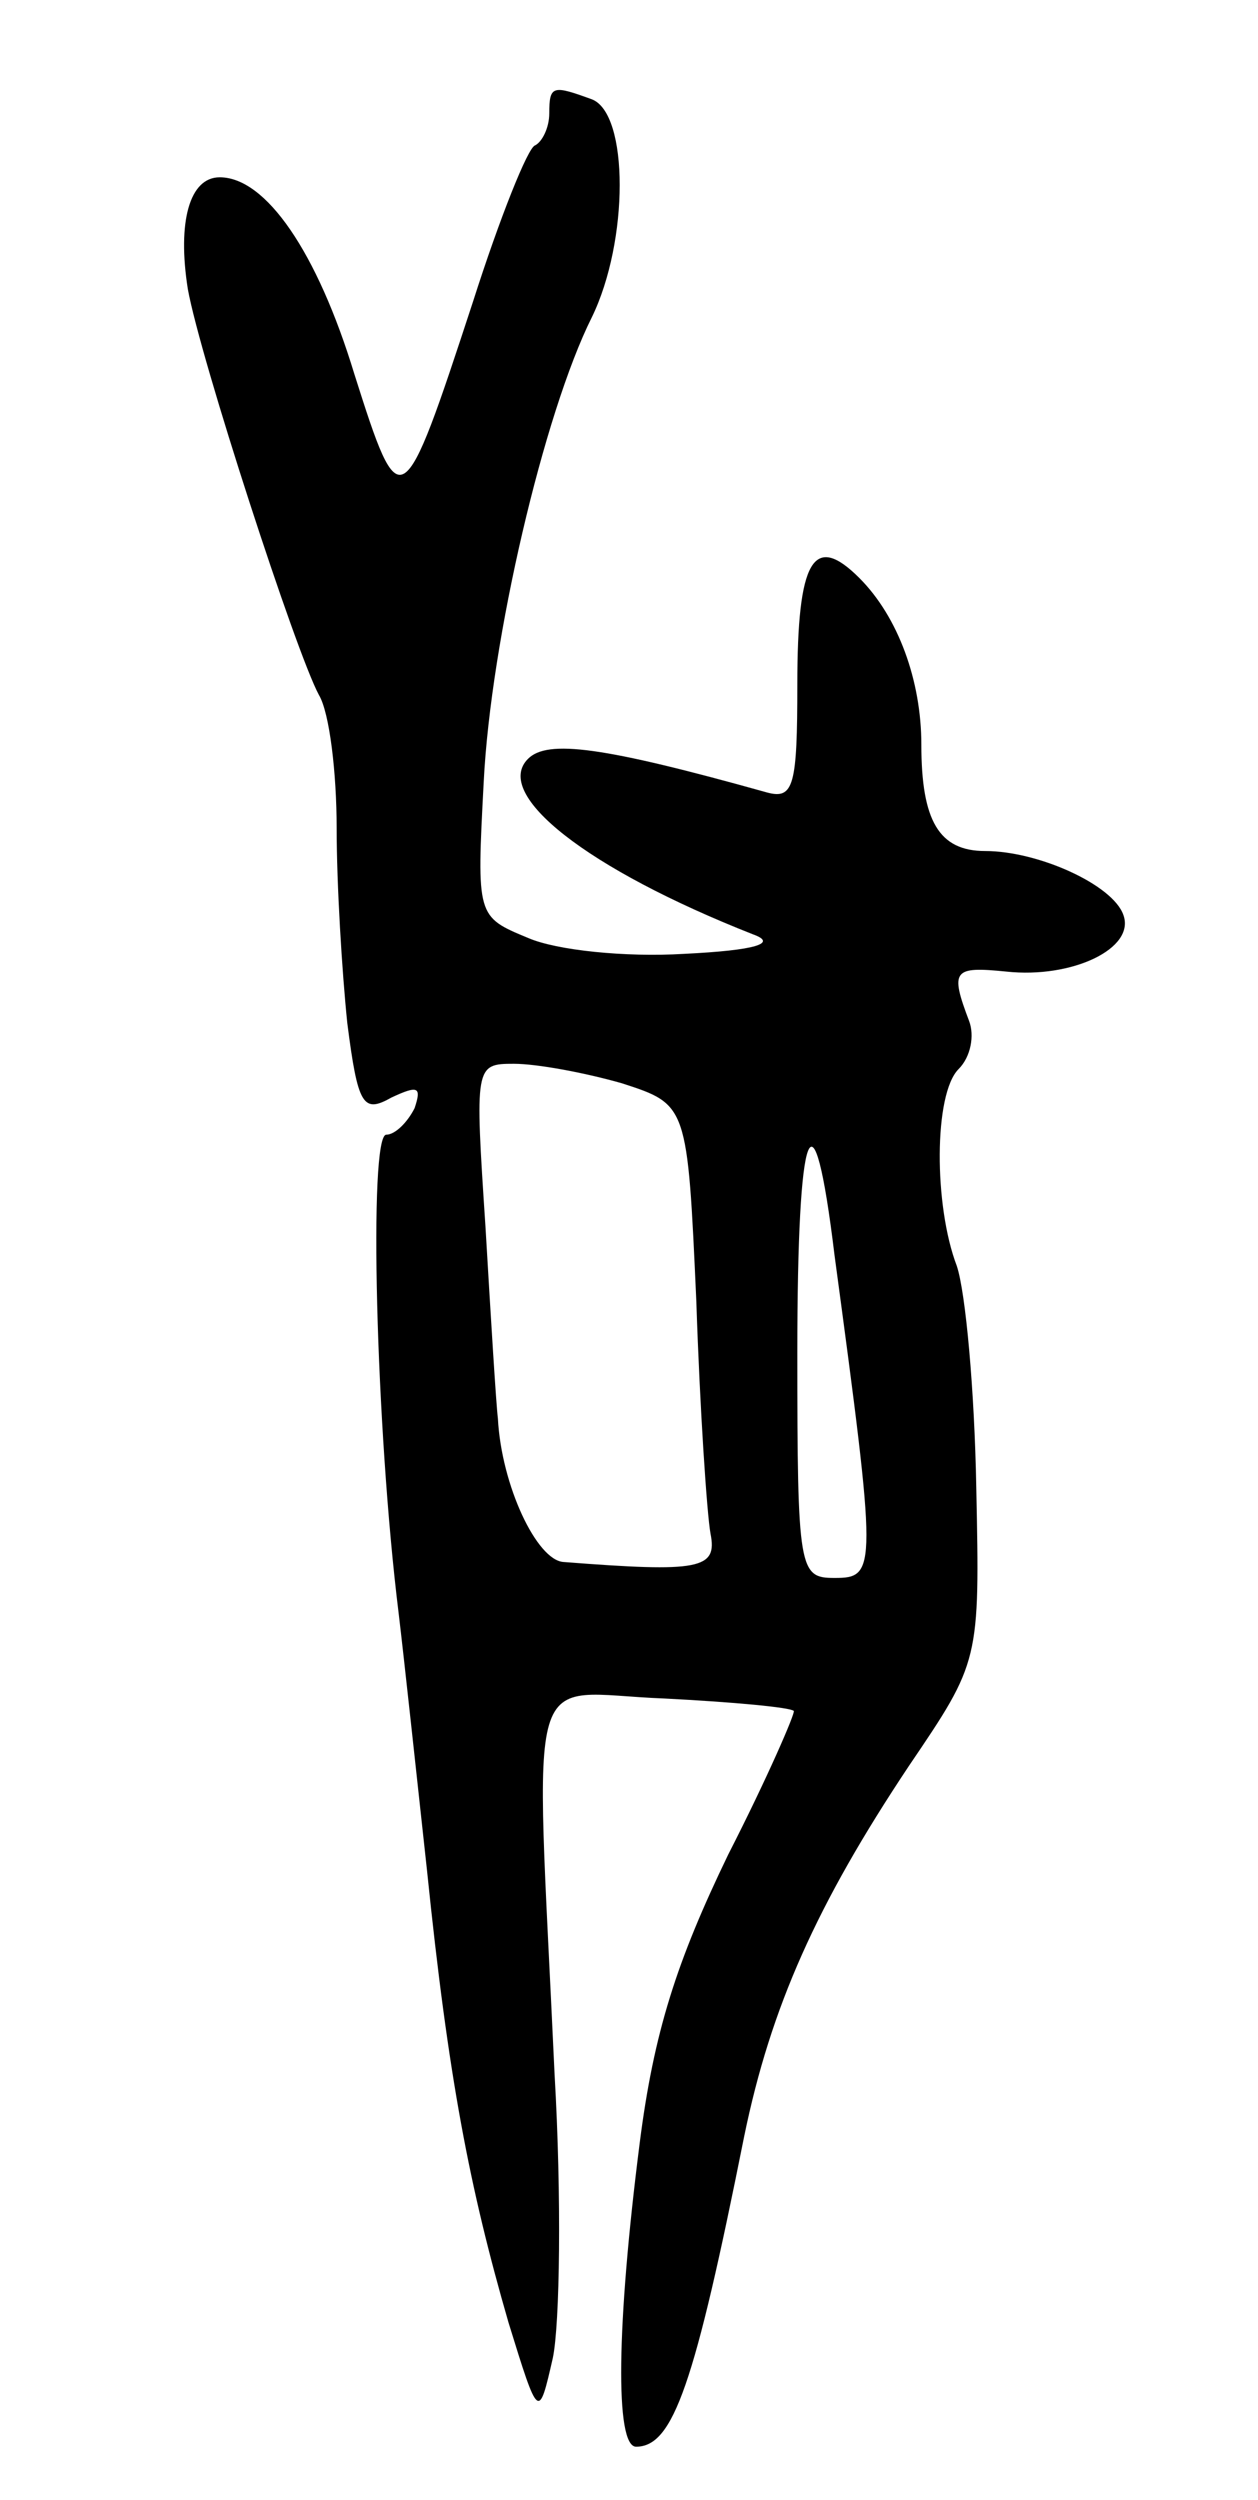 <svg version="1.0" xmlns="http://www.w3.org/2000/svg"
 width="71pt" height="141pt" viewBox="0 0 71 141"
 preserveAspectRatio="xMidYMid meet">
<g transform="translate(0,141) scale(0.1,-0.1)"
fill="#000000" stroke="none">
<path d="M310 1346 c0 -8 -4 -16 -8 -18 -4 -1 -20 -41 -35 -88 -40 -122 -41
-123 -67 -41 -21 69 -50 111 -76 111 -17 0 -24 -25 -18 -63 7 -39 61 -205 74
-229 6 -10 10 -44 10 -75 0 -32 3 -81 6 -110 6 -47 9 -51 25 -42 15 7 17 6 13
-6 -4 -8 -11 -15 -16 -15 -10 0 -6 -165 7 -270 3 -25 10 -90 16 -145 12 -117
24 -179 46 -255 17 -55 17 -55 25 -20 4 19 5 91 1 160 -11 240 -18 215 62 212
39 -2 71 -5 73 -7 1 -1 -15 -38 -37 -81 -29 -60 -42 -100 -50 -163 -13 -102
-14 -171 -2 -171 21 0 33 35 61 175 15 73 41 131 93 209 40 59 40 59 38 157
-1 55 -6 110 -11 125 -13 34 -13 97 1 111 7 7 9 19 6 27 -11 29 -9 31 21 28
37 -4 73 13 66 32 -6 17 -48 36 -78 36 -26 0 -36 17 -36 60 0 36 -13 72 -35
94 -26 26 -35 10 -35 -60 0 -57 -2 -65 -17 -61 -93 26 -124 30 -135 19 -20
-20 33 -62 127 -99 14 -5 2 -9 -39 -11 -33 -2 -72 2 -88 9 -29 12 -29 12 -25
88 4 80 34 208 61 262 21 43 21 115 0 123 -22 8 -24 8 -24 -8z m41 -547 c37
-12 37 -12 42 -123 2 -61 6 -120 8 -131 4 -20 -6 -22 -83 -16 -15 1 -35 43
-37 81 -1 8 -4 57 -7 108 -6 91 -6 92 16 92 13 0 40 -5 61 -11z m120 -97 c24
-178 24 -182 0 -182 -20 0 -21 4 -21 127 0 131 9 154 21 55z"/>
</g>
</svg>
